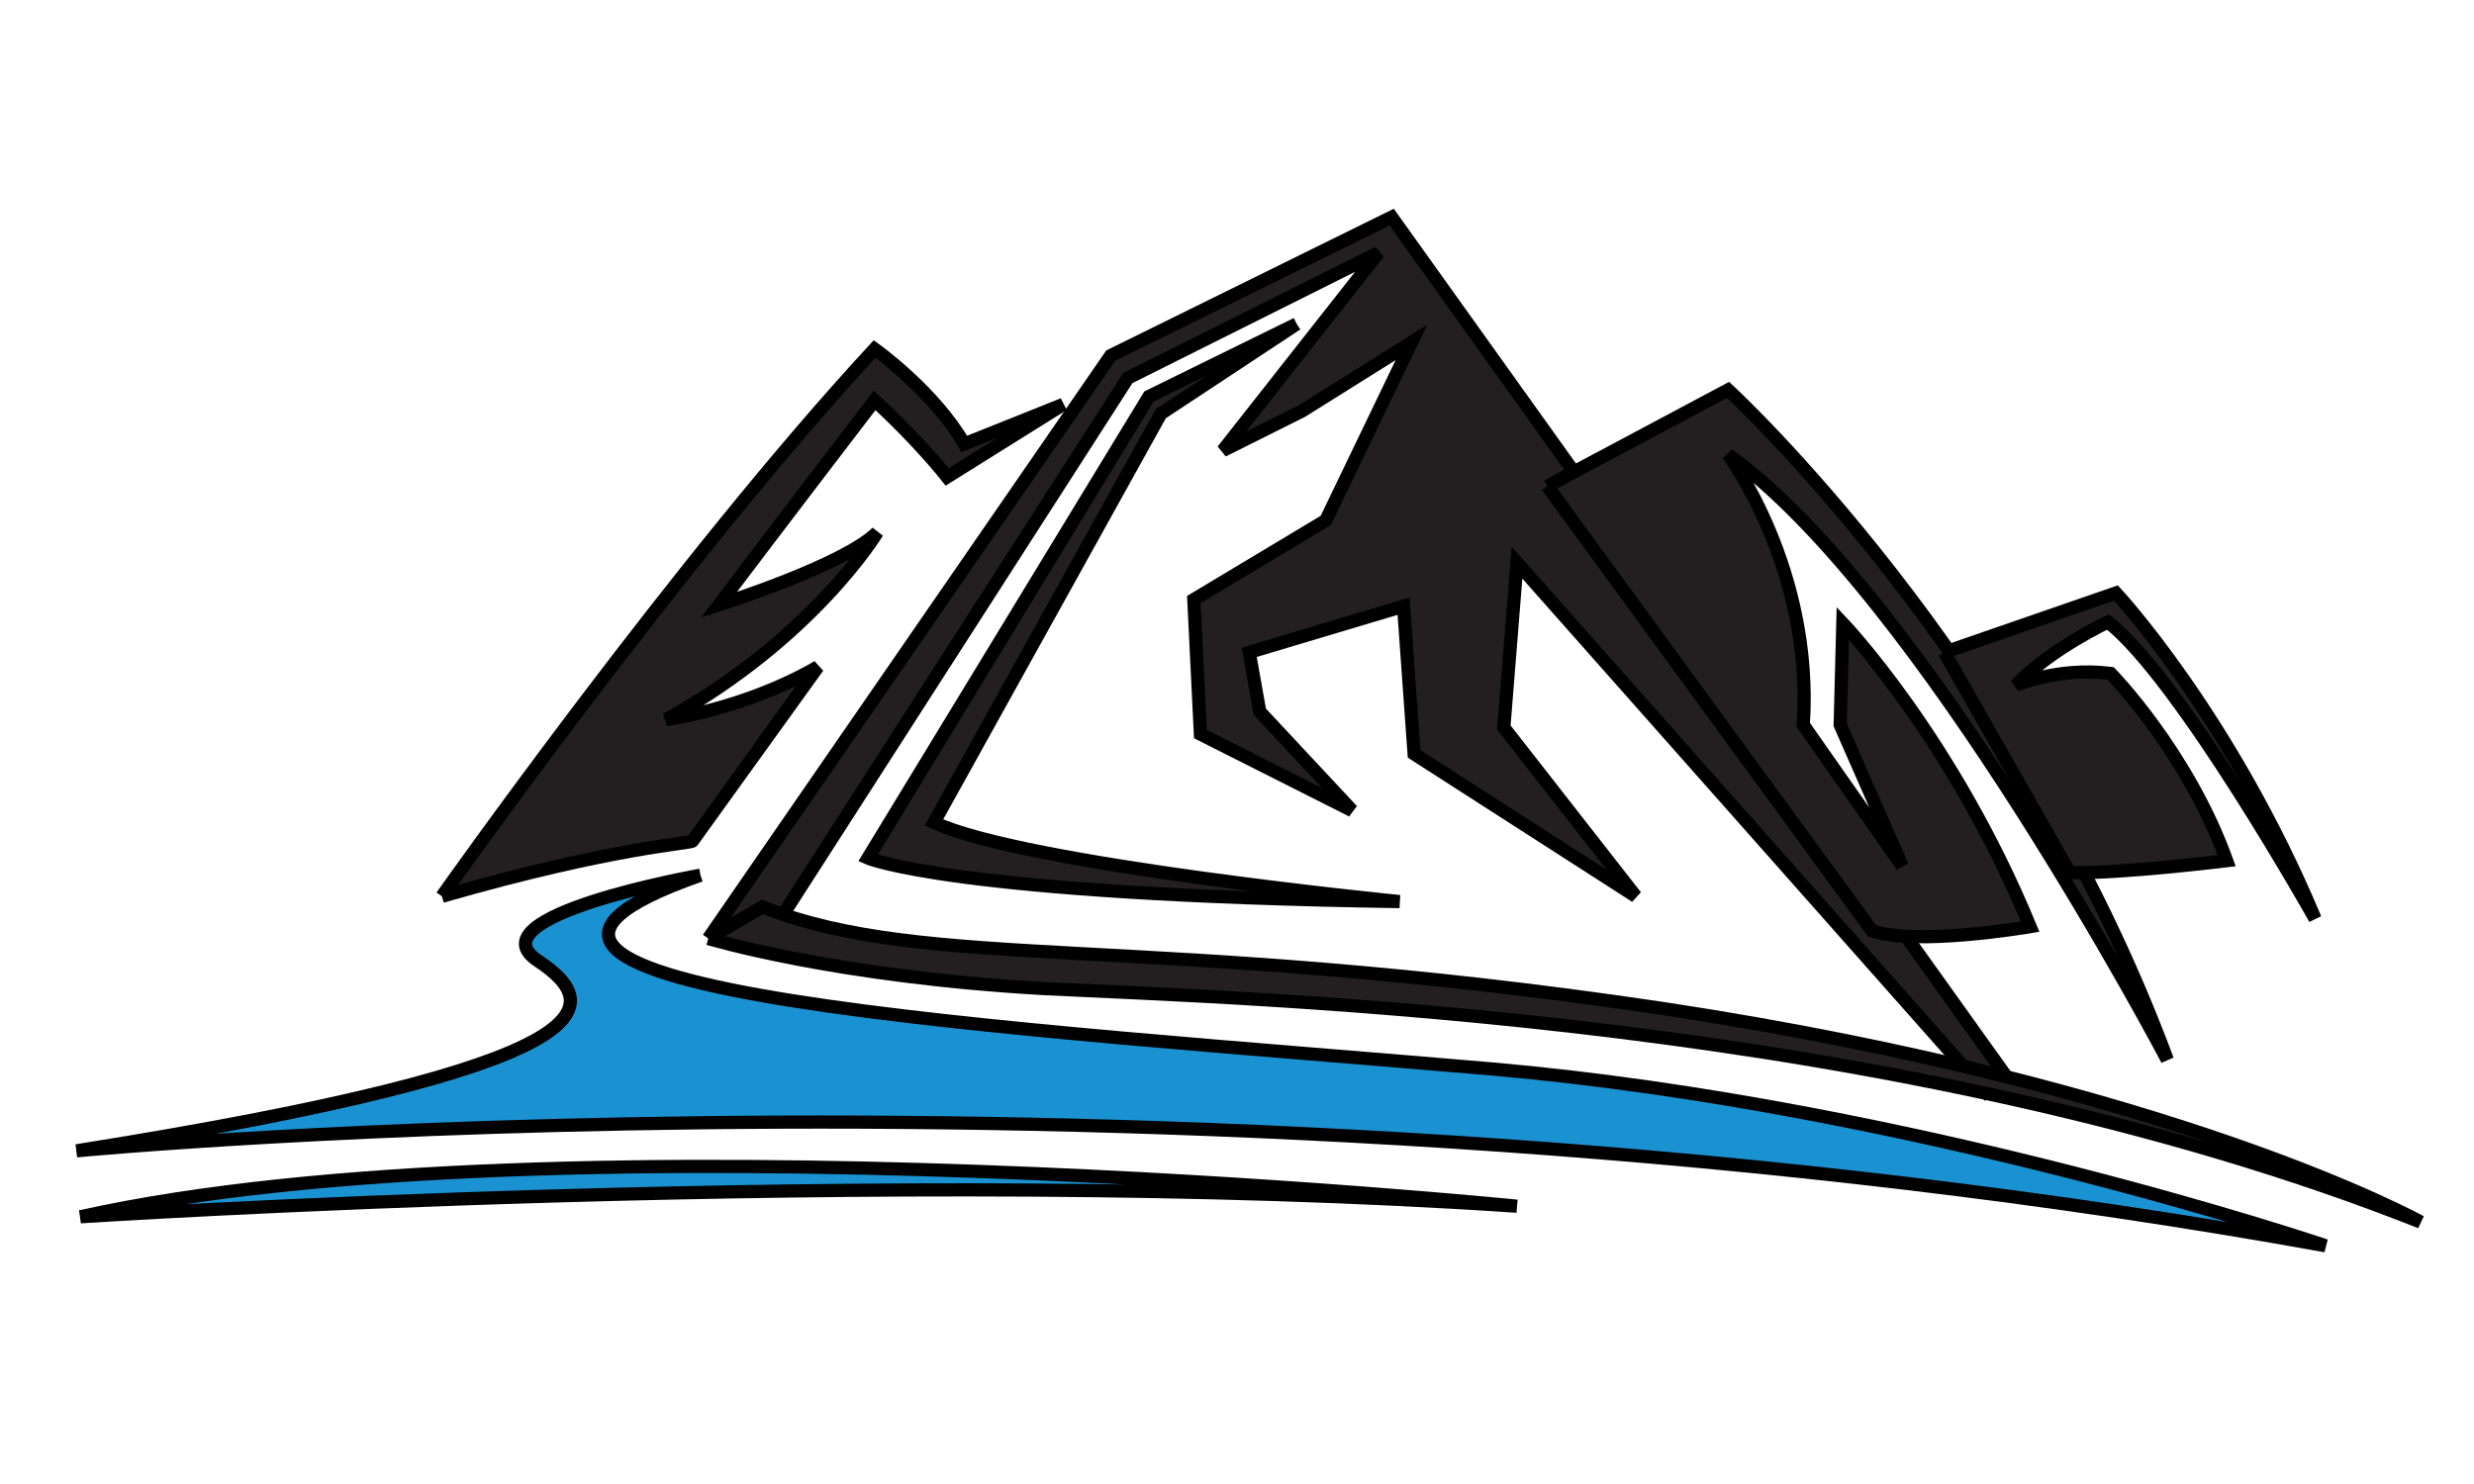 <?xml version="1.0" encoding="utf-8"?>
<!-- Generator: Adobe Illustrator 27.3.1, SVG Export Plug-In . SVG Version: 6.00 Build 0)  -->
<svg 
	 version="1.1" 
	 stroke="currentColor"
	 id="svg855" 
	 xmlns:dc="http://purl.org/dc/elements/1.1/" 
	 xmlns:svg="http://www.w3.org/2000/svg" 
	 xmlns:cc="http://creativecommons.org/ns#" 
	 xmlns:sodipodi="http://sodipodi.sourceforge.net/DTD/sodipodi-0.dtd" 
	 xmlns:inkscape="http://www.inkscape.org/namespaces/inkscape" 
	 xmlns:rdf="http://www.w3.org/1999/02/22-rdf-syntax-ns#" 
	 inkscape:version="1.0.2 (e86c8708, 2021-01-15)" 
	 sodipodi:docname="solo_mountain.svg"
	 xmlns="http://www.w3.org/2000/svg" 
	 xmlns:xlink="http://www.w3.org/1999/xlink" x="0px" y="0px" 
	 width="250px" 
	 height="150px"
	 viewBox="0 0 250 150" 
	 style="enable-background:new 0 0 250 150;" 
	 xml:space="preserve">
<style type="text/css">
	.st0{fill:#231F20;}
	.st1{fill:#1A92D2;}
</style>
<sodipodi:namedview  bordercolor="#666666" borderopacity="1" gridtolerance="10" guidetolerance="10" id="namedview857" inkscape:current-layer="g863" inkscape:cx="493.11638" inkscape:cy="264.89115" inkscape:pageopacity="0" inkscape:pageshadow="2" inkscape:window-height="810" inkscape:window-maximized="0" inkscape:window-width="1411" inkscape:window-x="0" inkscape:window-y="25" inkscape:zoom="1.1986056" objecttolerance="10" pagecolor="#ffffff" showgrid="false">
	</sodipodi:namedview>
<g id="g863" transform="matrix(1.333,0,0,-1.333,0,556.48)" inkscape:groupmode="layer" inkscape:label="ink_ext_XXXXXX">
	<path id="path1073" class="st0" d="M33.5,349.5c0,0,18,25.5,32.8,41.5c0,0,4.5-3.2,6.8-7.2l7.5,3l-8.8-5.5c0,0-2.2,2.8-5.5,5.8
		c0,0-7.5-9.8-11.8-15.5c0,0,9.5,3,12,5.5c0,0-4.8-8-16-14.2c0,0,6,0.8,11.5,4l-9.5-13.2C52.5,353.5,46.7,353.3,33.5,349.5"/>
	<path id="path1075" class="st0" d="M53.7,346.3l30.5,44.2l21.3,10.5l46.9-65.6l-1.8-0.8L115,374.8l-1-12.5l10-12.8l-16.8,10.8
		l-0.8,11.2L94.7,368l0.8-4.5l7-7.5L91,361.8L90.5,372l10,6l6.5,13.5l-8.3-5.2l-6-3l11.8,15l-19-9.5L58,346L53.7,346.3"/>
	<path id="path1077" class="st0" d="M98.3,392.9l-11.2-5.5l-21.3-35c0,0,6.4-2.8,40.3-3.3c0,0-28.5,2.8-35.3,6L88,386.1L98.3,392.9"
		/>
	<path id="path1079" class="st0" d="M117.3,380.6l13.7,7.3c0,0,21.9-20.1,33.3-50.8c0,0-18.6,35.4-33.3,45.9c0,0,6.5-8.7,5.7-20.5
		l7.5-10.7l-4.7,10.7l0.2,7.7c0,0,8.3-8.7,14.2-23c0,0-8.7-1.5-12-0.3L117.3,380.6"/>
	<path id="path1081" class="st0" d="M147.4,368l13,4.5c0,0,8.6-9.2,15.1-24.7c0,0-10.2,18.2-15.7,22.5c0,0-4.3-2-7-4.8
		c0,0,3.2,1.4,7.2,0.9c0,0,5.8-5.9,8.8-14.2c0,0-8.1-1-11.9-0.9L147.4,368"/>
	<path id="path1083" class="st1" d="M53.1,351.1c0,0-17.5-3.1-12.3-6.5c5.1-3.4,5.8-7.9-35-14.4c0,0,85.4,8.2,170.5-7.2
		c0,0-31.2,10.6-63.1,13.4C77.2,339.5,27.7,342.2,53.1,351.1"/>
	<path id="path1085" class="st1" d="M115,326c0,0-72.5,7.3-108.9-0.8C6.1,325.2,67.8,329.2,115,326"/>
	<path id="path1087" class="st0" d="M53.7,346.3c0,0,9.5-2.9,25.5-3.8c16-0.8,64.7-2,104.3-17.7c0,0-18.5,10.3-57.5,16.2
		c-39,5.8-55.7,2.7-68.2,7.7L53.7,346.3"/>
</g>
</svg>
